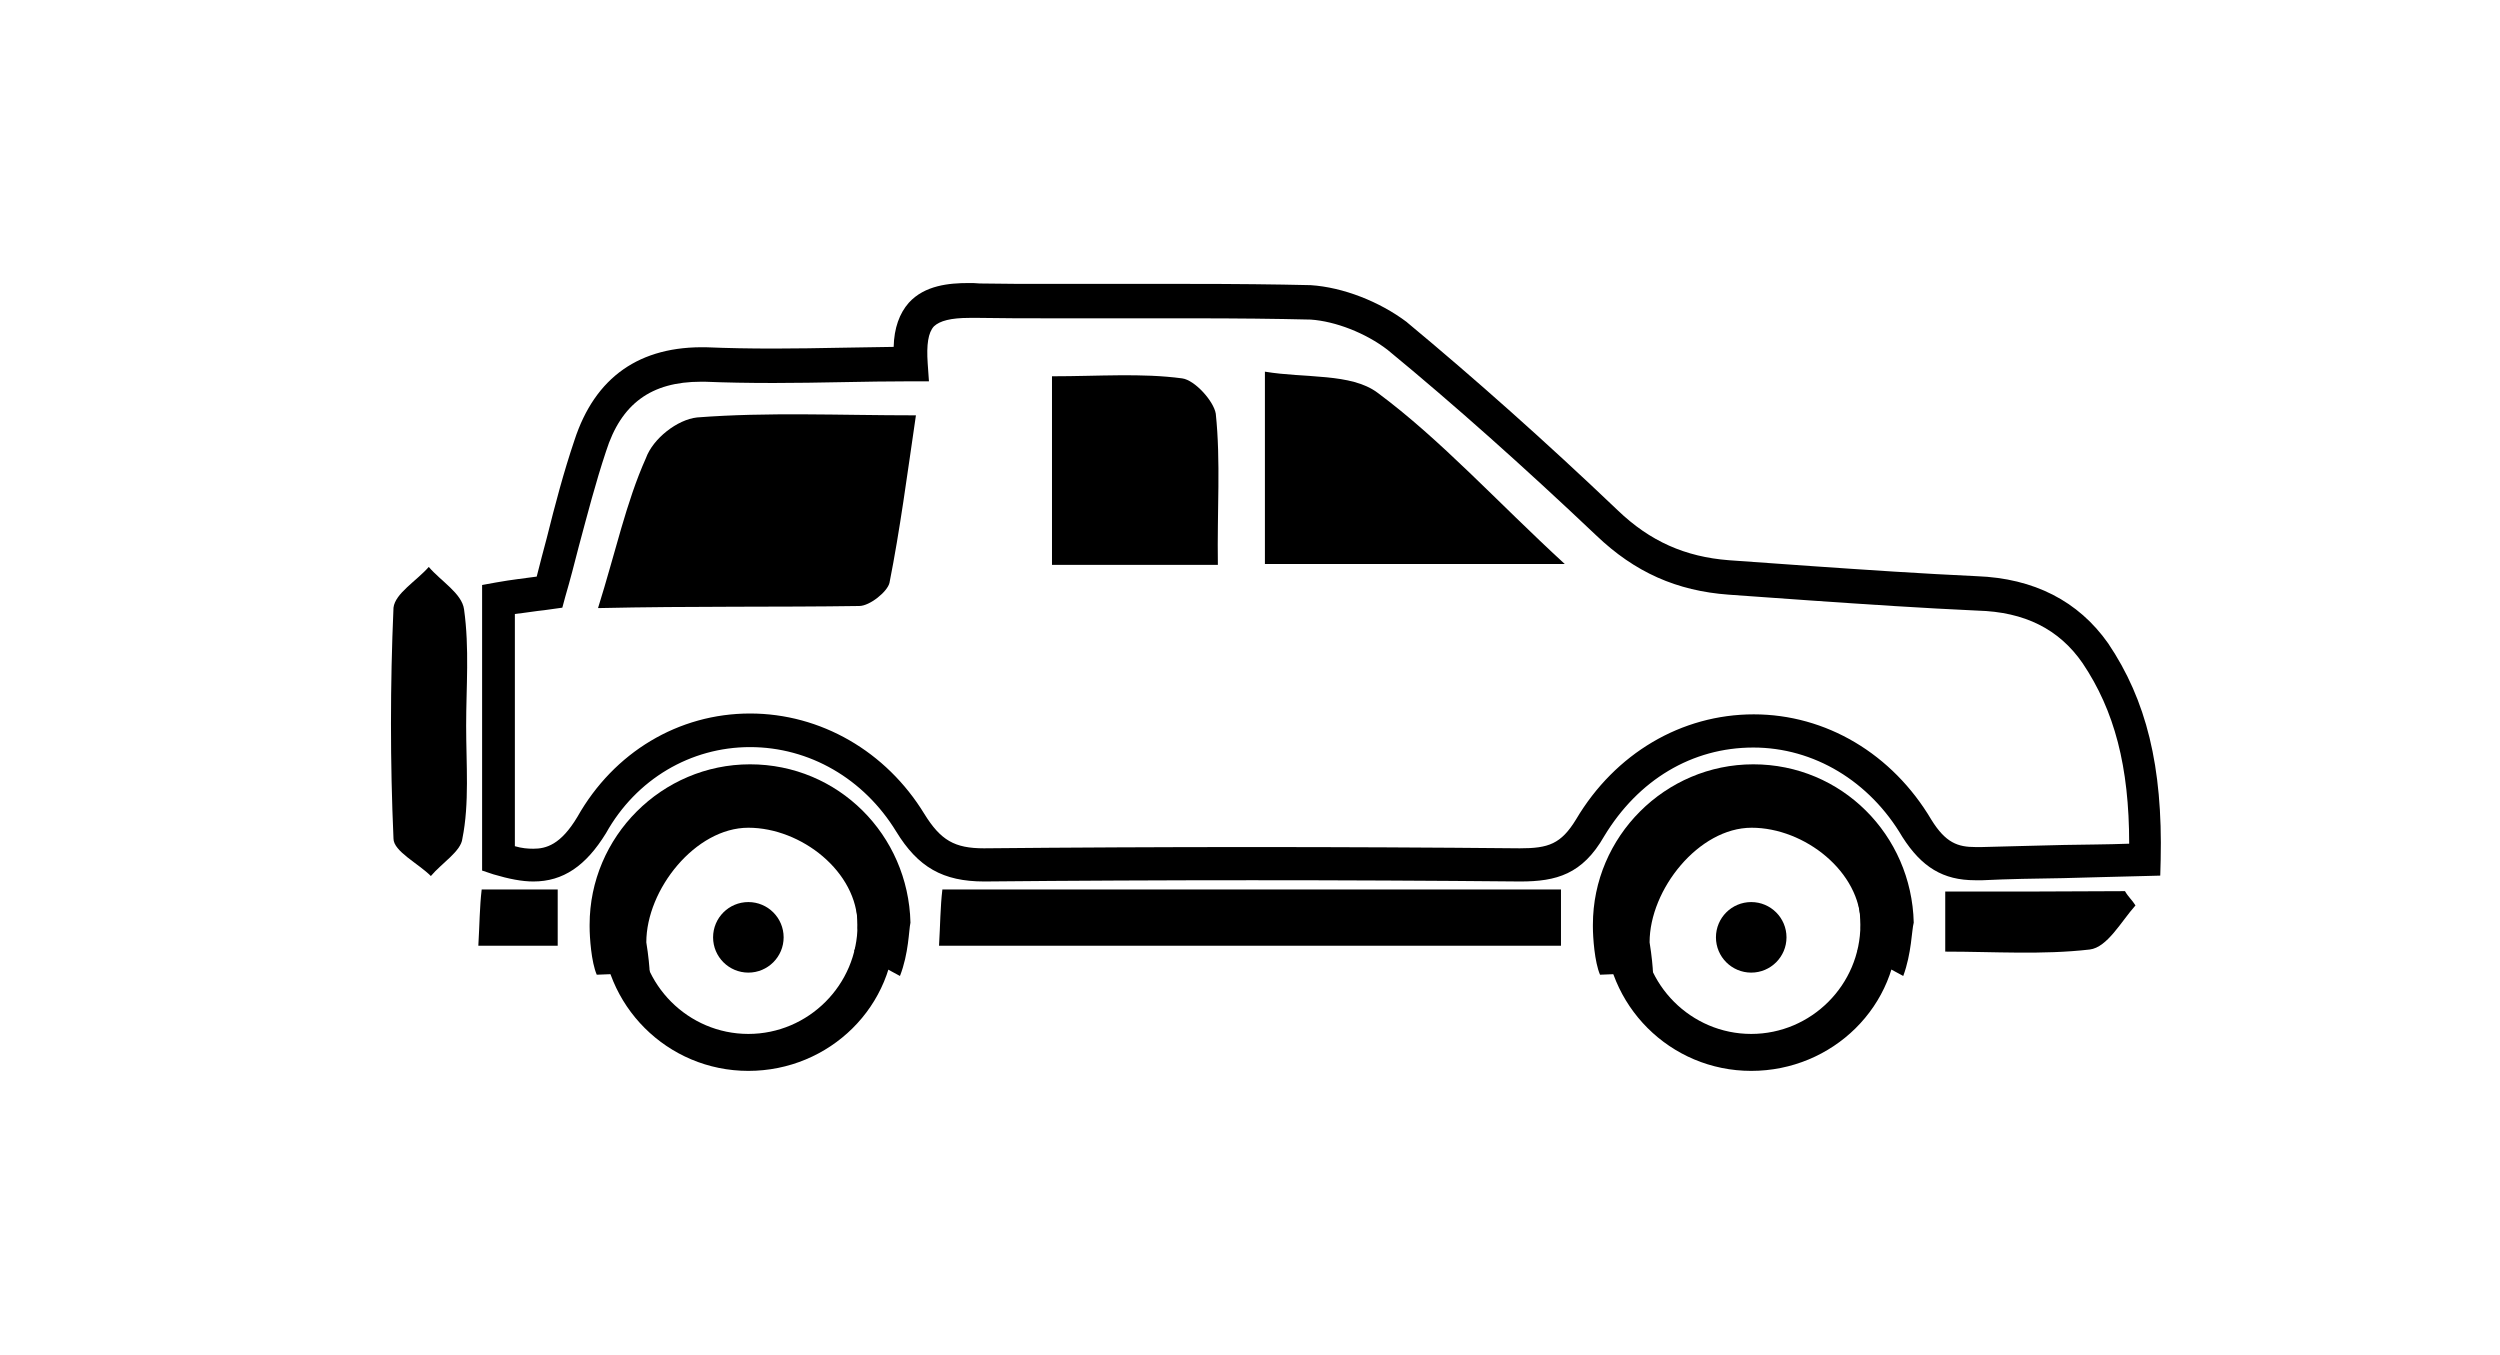 <?xml version="1.0" encoding="utf-8"?>
<!-- Generator: Adobe Illustrator 17.1.0, SVG Export Plug-In . SVG Version: 6.00 Build 0)  -->
<!DOCTYPE svg PUBLIC "-//W3C//DTD SVG 1.1//EN" "http://www.w3.org/Graphics/SVG/1.1/DTD/svg11.dtd">
<svg version="1.1" id="Layer_1" xmlns="http://www.w3.org/2000/svg" xmlns:xlink="http://www.w3.org/1999/xlink" x="0px" y="0px"
	 viewBox="0 259.6 595.3 322.6" enable-background="new 0 259.6 595.3 322.6" xml:space="preserve">
<path fill="current" d="M214.3,492l-10.9-5.9c1.3-3,0.8-5.5,0.8-5.5v-0.8c0-12.6-13.4-23.1-26-23.1s-24.3,14.7-24.3,27.3
	c0.5,3,0.8,6.3,0.8,7.2l-12.6,0.5c-1.3-3-1.7-8.9-1.7-11.4v-0.5c0-21,17.2-38.2,38.2-38.2s37.7,16.8,38.2,37.7
	C216.4,481.1,216.4,486.6,214.3,492z"/>
<path fill="current" d="M178.2,514.6c-19.3,0-34.9-15.6-34.9-34.9c0-19.3,15.6-34.9,34.9-34.9s34.9,15.6,34.9,34.9
	C213.4,499.2,197.5,514.6,178.2,514.6z M178.2,453.8c-14.3,0-26,11.7-26,26c0,14.3,11.7,26,26,26c14.3,0,26-11.7,26-26
	C204.2,465.5,192.5,453.8,178.2,453.8z"/>
<circle fill="current" cx="178.2" cy="482.8" r="8.4"/>
<path fill="current" d="M453.2,492l-10.9-5.9c1.3-3,0.8-5.5,0.8-5.5v-0.8c0-12.6-13.4-23.1-26-23.1c-12.6,0-24.3,14.7-24.3,27.3
	c0.5,3,0.8,6.3,0.8,7.2l-12.6,0.5c-1.3-3-1.7-8.9-1.7-11.4v-0.5c0-21,17.2-38.2,38.2-38.2s37.7,16.8,38.2,37.7
	C455.2,481.1,455.2,486.6,453.2,492z"/>
<path fill="current" d="M417,514.6c-19.3,0-34.9-15.6-34.9-34.9c0-19.3,15.6-34.9,34.9-34.9c19.3,0,34.9,15.6,34.9,34.9
	C452.3,499.2,436.3,514.6,417,514.6z M417,453.8c-14.3,0-26,11.7-26,26c0,14.3,11.7,26,26,26c14.3,0,26-11.7,26-26
	C443,465.5,431.3,453.8,417,453.8z"/>
<circle fill="current" cx="417" cy="482.8" r="8.4"/>
<path fill="current" d="M362,469.5L362,469.5c-21.1-0.2-42.6-0.3-63.8-0.3c-21.3,0-42.6,0.1-63.8,0.3c-9.9,0-15.8-3.4-21-11.9
	c-7.7-12.6-20.7-20.1-34.8-20.1c-14.1,0-27.1,7.6-34.3,20.5c-4.8,7.8-10.2,11.5-17.3,11.5c-2.7,0-5.8-0.6-9.5-1.7l-2.7-0.9v-68
	l3.3-0.6c3.9-0.7,6.9-1,9.7-1.4c0.8-3.1,1.6-6.3,2.4-9.2c2-8,4-15.6,6.6-23.3c4.9-15,15.5-22.5,31.6-22.1c4.8,0.2,10,0.3,15.9,0.3
	c5.3,0,10.8-0.1,16.1-0.2c4.1-0.1,8.2-0.1,12.4-0.2c0.1-4.5,1.4-8,3.6-10.5c3.8-4.2,9.7-4.7,14.2-4.7c0.9,0,1.8,0,2.7,0.1
	c5.2,0.1,10.9,0.1,17.7,0.1c5.3,0,10.6,0,15.9,0c5.3,0,10.6,0,15.9,0c11.7,0,20.7,0.1,29.3,0.3c7.7,0.5,16.4,3.9,22.9,8.8l0.1,0.1
	c15.9,13.2,32.9,28.3,50.1,44.7c7.7,7.4,16.1,11.1,26.5,11.9c6.6,0.5,13.1,0.9,19.7,1.4c13,0.9,26.3,1.8,39.3,2.4
	c13.6,0.5,24.2,5.9,31.3,16c9.1,13.5,13,29.3,12.5,51.5l-0.1,3.8l-3.8,0.1c-6.7,0.2-13.2,0.3-19.3,0.5c-6.7,0.1-13,0.2-19.2,0.5
	c-0.6,0-1.1,0-1.8,0c-7.6,0-12.7-3.1-17.3-10.3c-7.8-13.3-21.1-21.3-35.5-21.3c-14.6,0-27.4,7.7-35.5,21.1
	C376.8,467.8,370.6,469.5,362,469.5z M178.6,429.5c16.8,0,32.4,9,41.5,23.9c3.9,6.3,7.2,8.2,14.2,8.2c21-0.2,42.5-0.3,63.8-0.3
	c21.3,0,42.7,0.1,63.8,0.3c6.8,0,9.8-1,13.4-6.9c9.3-15.7,25.1-25,42.3-25s33,9.4,42.3,25.1c3.4,5.5,6.3,6.5,10.5,6.5
	c0.5,0,0.9,0,1.5,0c6.5-0.2,12.7-0.3,19.6-0.5c5-0.1,10.1-0.1,15.5-0.3c0-18.4-3.5-31.7-11.1-43c-5.6-8.1-13.8-12.2-25-12.5
	c-13.2-0.6-26.6-1.5-39.6-2.4c-6.6-0.5-13.2-0.9-19.7-1.4c-12.3-0.9-22.3-5.3-31.5-14.1c-17.2-16.3-33.9-31.2-49.7-44.2
	c-5.2-4-12.4-6.8-18.3-7.2c-8.4-0.2-17.3-0.3-29-0.3c-5.3,0-10.6,0-15.9,0s-10.6,0-15.9,0c-6.8,0-12.6,0-18-0.1c-0.9,0-1.7,0-2.5,0
	c-4.4,0-7,0.7-8.4,2c-1.4,1.5-1.8,4.4-1.5,8.8l0.3,4.3h-4.3c-5.5,0-11,0.1-16.4,0.2c-5.3,0.1-10.9,0.2-16.3,0.2
	c-6.1,0-11.5-0.1-16.3-0.3c-0.3,0-0.7,0-1,0c-11.8,0-19,5.2-22.6,16.6c-2.5,7.5-4.4,14.9-6.5,22.7c-1,3.9-2,7.8-3.2,11.9l-0.7,2.6
	l-4.3,0.6c-2,0.2-4.3,0.6-7,0.9v55.3c1.7,0.5,3.1,0.6,4.4,0.6c3,0,6.5-0.9,10.5-7.6C146.2,438.7,161.6,429.5,178.6,429.5z"/>
<path fill="current" d="M204.6,403.9c2.5,0,6.7-3.4,7.2-5.5c2.5-12.6,4.2-25.6,6.3-39.9c-18.4,0-35.2-0.8-52.1,0.5
	c-4.7,0.5-10.5,5-12.2,9.7c-4.7,10.5-7.2,22.3-11.4,35.7C165.1,403.9,184.9,404.2,204.6,403.9z"/>
<path fill="current" d="M328,353.1c-6.3-4.7-17.2-3.4-26.8-5c0,16.8,0,31,0,45.8c23.1,0,45.8,0,71.4,0
	C356.5,379.1,343.1,364.3,328,353.1z"/>
<path fill="current" d="M289.5,358.1c-0.5-3-5-8-8-8.4c-9.7-1.3-19.8-0.5-31-0.5c0,15.6,0,29.8,0,44.9c12.6,0,25.2,0,39.5,0
	C289.8,381.2,290.7,369.5,289.5,358.1z"/>
<path fill="current" d="M371.7,484.8c0-4.7,0-8.4,0-13.4c-49.1,0-97.4,0-147.3,0c-0.5,4.2-0.5,8.4-0.8,13.4
	C273.4,484.8,322.2,484.8,371.7,484.8z"/>
<path fill="current" d="M111,432.4c0-9.2,0.8-18.4-0.5-27.7c-0.5-3.8-5.5-6.7-8.4-10.1c-3,3.4-8,6.3-8.4,9.7
	c-0.8,18.4-0.8,36.9,0,55c0,3,5.9,5.9,8.9,8.9c2.5-3,7.2-5.9,7.5-8.9C111.8,450.9,111,441.6,111,432.4z"/>
<path fill="current" d="M463.2,471.9c0,4.7,0,8.4,0,14.3c11.7,0,23.1,0.8,34.4-0.5c4.2-0.5,7.5-6.7,10.9-10.5
	c-0.8-1.3-1.7-2-2.5-3.4C492.2,471.9,478,471.9,463.2,471.9z"/>
<path fill="current" d="M132.8,484.8c0-4.7,0-8.9,0-13.4c-5.9,0-11.4,0-18.1,0c-0.5,4.2-0.5,8.4-0.8,13.4
	C120.6,484.8,126.5,484.8,132.8,484.8z"/>
</svg>
